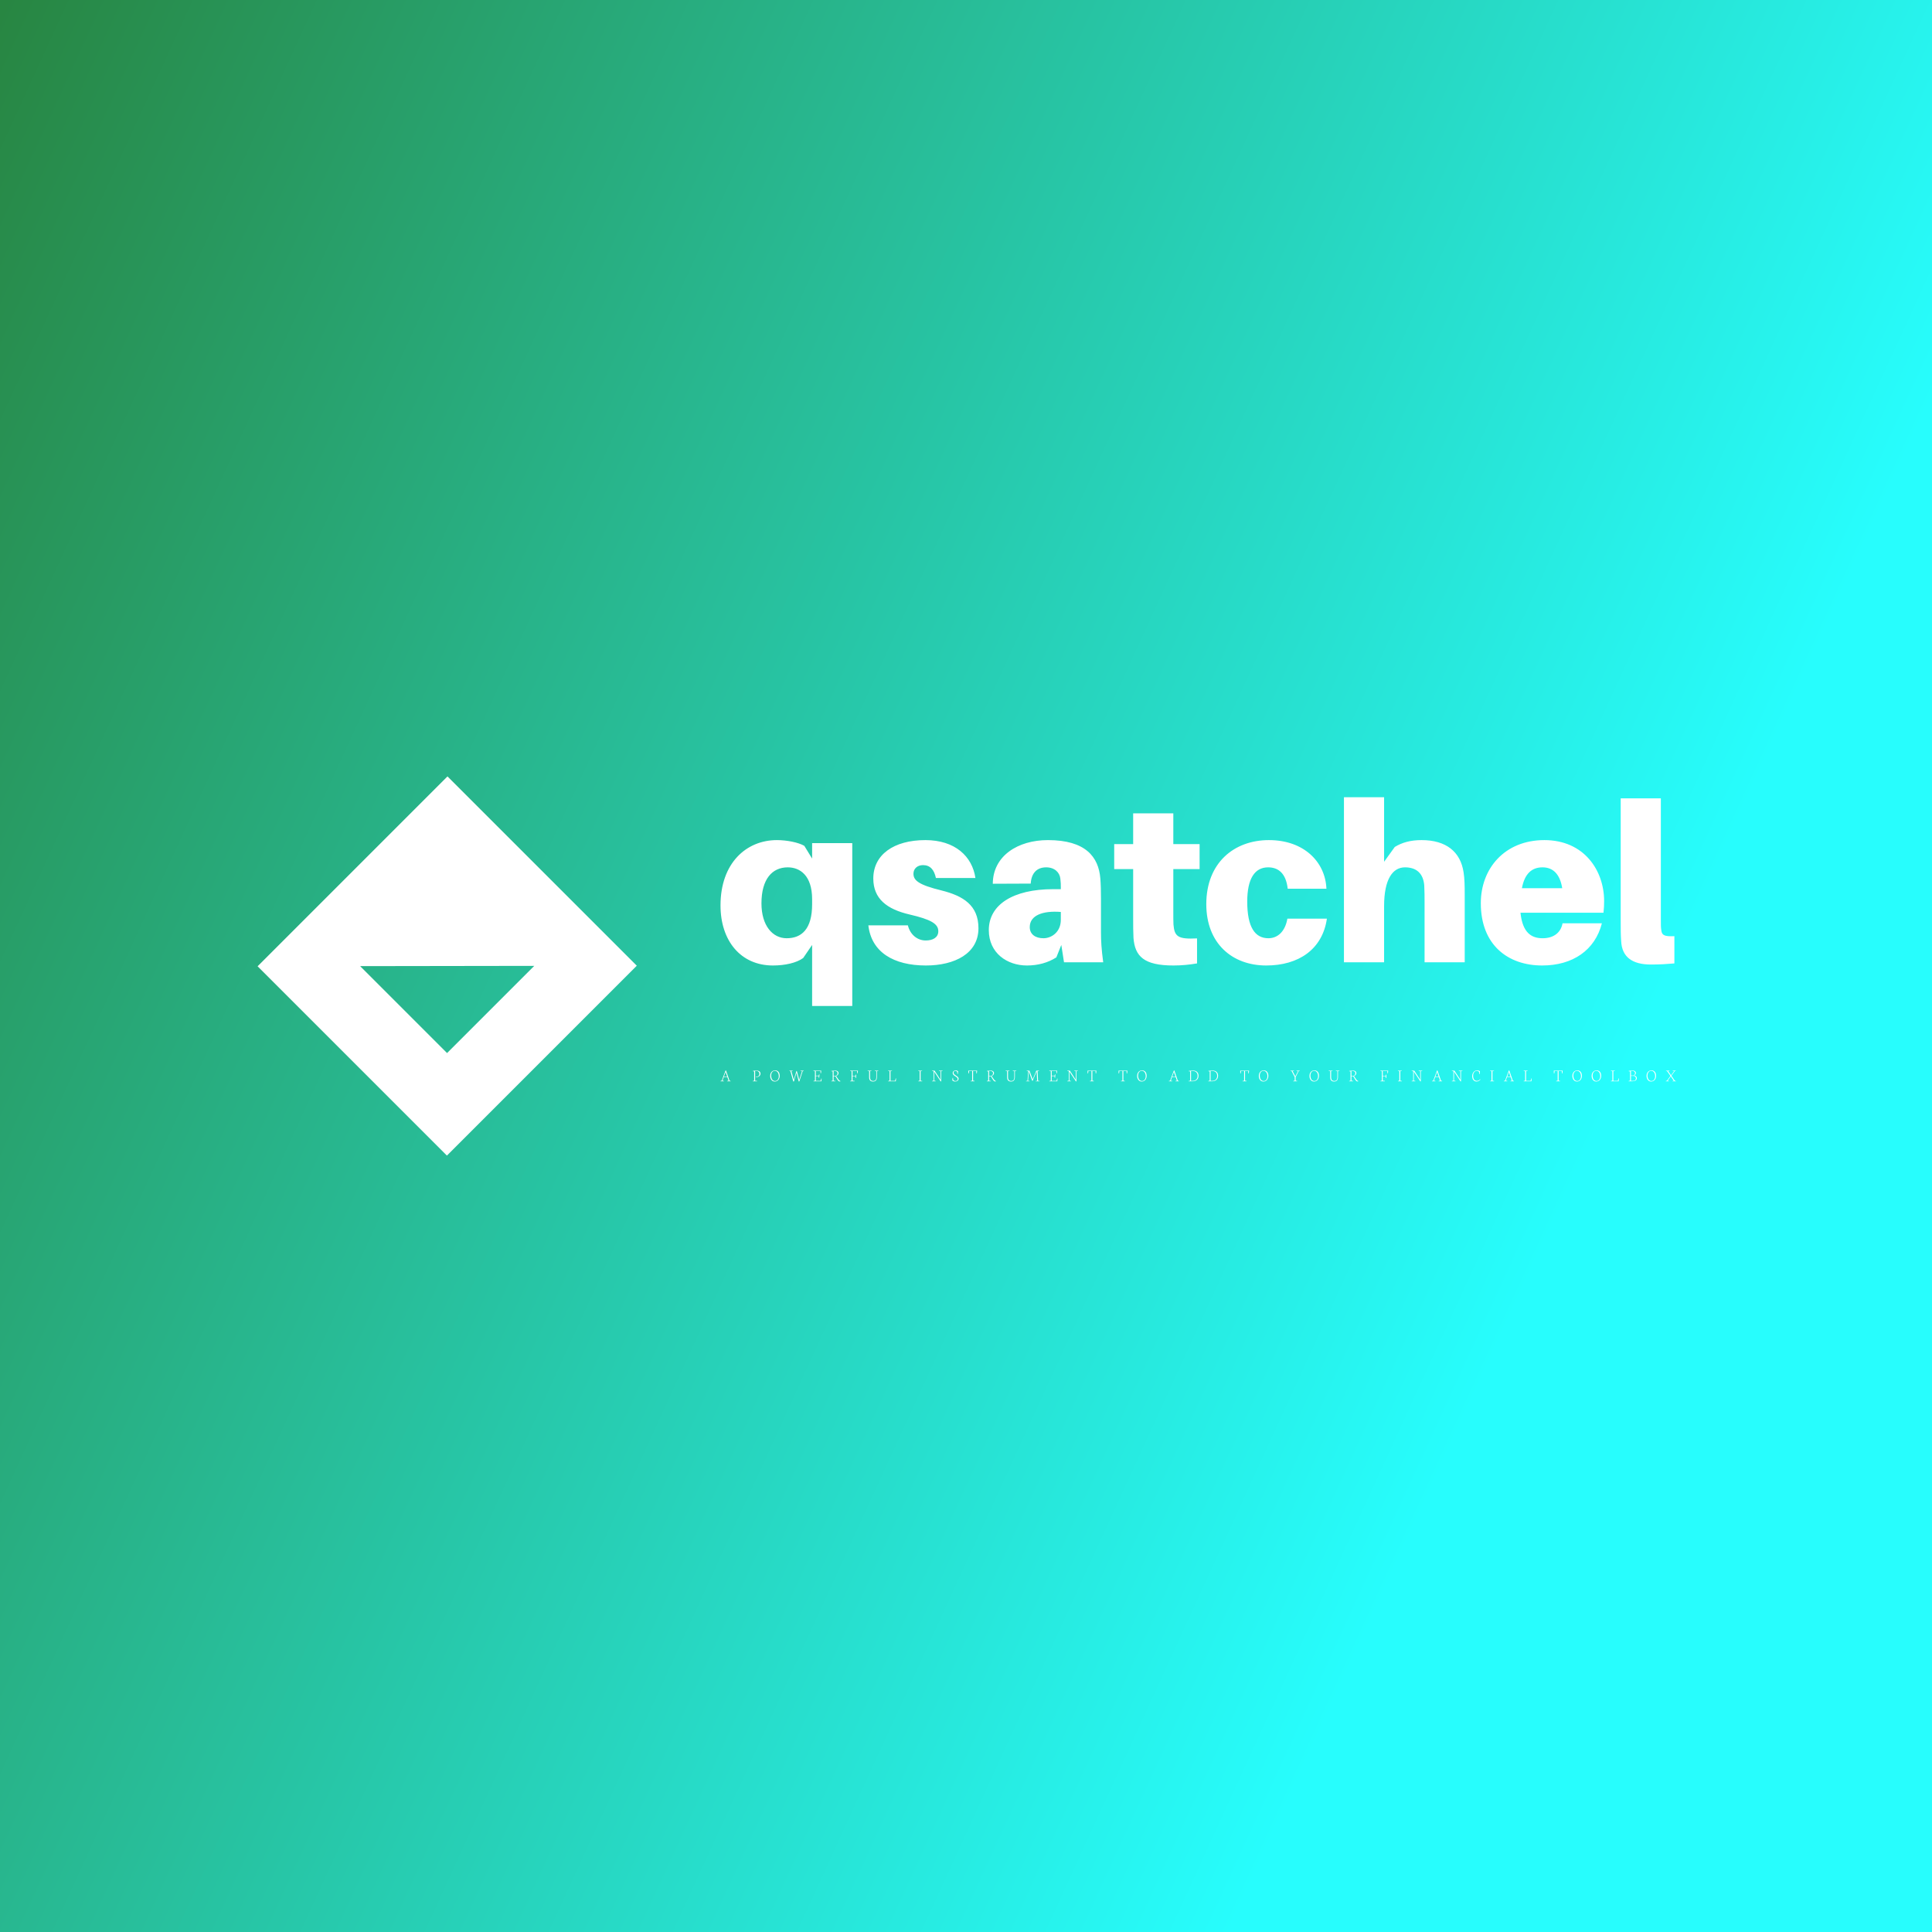 <svg data-v-fde0c5aa="" xmlns="http://www.w3.org/2000/svg" viewBox="0 0 300 300" class="iconLeftSlogan"><rect x="0" y="0" width="300" height="300" fill="#333333" stroke="none"/><!----><defs data-v-fde0c5aa=""><linearGradient data-v-fde0c5aa="" gradientTransform="rotate(25)" id="f7407345-7e1c-4aff-920c-fdae6b629e9d" x1="0%" y1="0%" x2="100%" y2="0%"><stop data-v-fde0c5aa="" offset="0%" stop-color="#288642" stop-opacity="1"></stop><stop data-v-fde0c5aa="" offset="100%" stop-color="#27FDFD" stop-opacity="1"></stop></linearGradient></defs><rect data-v-fde0c5aa="" fill="url(#f7407345-7e1c-4aff-920c-fdae6b629e9d)" x="0" y="0" width="300px" height="300px" class="logo-background-square"></rect><defs data-v-fde0c5aa=""><!----></defs><g data-v-fde0c5aa="" id="d86c7414-7e5c-4c14-8fbf-dc1d6e4bf250" fill="#ffffff" transform="matrix(2.474,0,0,2.474,111.039,115.829)"><path d="M8.61 6.10L6.09 6.10L6.09 7.07L5.60 6.27C5.22 6.05 4.49 5.91 3.88 5.91C1.96 5.91 0.34 7.35 0.34 10.01C0.34 12.22 1.60 13.78 3.63 13.78C4.38 13.78 5.11 13.62 5.53 13.31L6.09 12.49L6.09 16.32L8.61 16.32ZM4.49 12.07C3.61 12.07 2.91 11.28 2.91 9.88C2.91 8.36 3.58 7.62 4.56 7.62C5.32 7.62 6.09 8.12 6.09 9.62L6.09 9.94C6.09 11.51 5.42 12.07 4.49 12.07ZM13.20 5.91C11.21 5.91 9.93 6.83 9.93 8.32C9.93 9.59 10.78 10.25 12.21 10.58C13.54 10.89 14.01 11.16 14.01 11.63C14.01 12.03 13.66 12.21 13.22 12.21C12.68 12.21 12.24 11.83 12.10 11.26L9.62 11.26C9.81 12.94 11.20 13.78 13.23 13.78C15.04 13.78 16.53 13.03 16.53 11.44C16.53 10.00 15.57 9.41 14.21 9.07C12.78 8.72 12.45 8.44 12.45 8.02C12.45 7.70 12.70 7.48 13.05 7.48C13.50 7.48 13.75 7.77 13.86 8.29L16.34 8.29C16.14 6.93 15.06 5.91 13.20 5.91ZM21.90 13.58L24.36 13.58C24.25 12.75 24.22 12.25 24.22 11.69L24.22 9.59C24.22 9.13 24.21 8.69 24.18 8.32C24.07 6.96 23.25 5.91 20.89 5.91C19.00 5.91 17.44 6.90 17.43 8.65L19.81 8.64C19.85 7.99 20.19 7.62 20.78 7.62C21.32 7.62 21.63 7.95 21.67 8.33C21.70 8.57 21.70 8.72 21.70 8.88L21.70 8.99L21.22 8.99C18.69 8.99 17.18 9.97 17.18 11.56C17.18 13.01 18.34 13.78 19.57 13.78C20.26 13.78 20.89 13.61 21.42 13.27L21.73 12.49ZM20.61 12.07C20.10 12.07 19.75 11.82 19.75 11.37C19.75 10.63 20.57 10.33 21.70 10.42L21.70 10.91C21.70 11.69 21.11 12.07 20.61 12.07ZM28.76 7.73L30.41 7.73L30.41 6.16L28.76 6.16L28.76 4.23L26.24 4.23L26.24 6.16L25.05 6.16L25.05 7.73L26.24 7.73L26.24 10.85C26.24 11.27 26.24 11.62 26.26 12.05C26.35 13.20 26.91 13.78 28.77 13.78C29.30 13.78 29.76 13.73 30.25 13.65L30.25 12.08C29.06 12.14 28.83 11.97 28.77 11.21C28.76 11.02 28.76 10.74 28.76 10.49ZM34.76 5.91C32.56 5.91 30.83 7.35 30.83 9.93C30.83 12.39 32.45 13.78 34.59 13.78C36.62 13.78 38.12 12.77 38.40 10.84L35.92 10.84C35.78 11.65 35.31 12.07 34.73 12.07C33.88 12.07 33.40 11.37 33.40 9.77C33.40 8.33 33.87 7.62 34.71 7.62C35.34 7.62 35.83 7.98 35.94 8.96L38.37 8.96C38.30 7.28 36.96 5.91 34.76 5.91ZM46.98 7.94C46.79 6.64 45.88 5.91 44.34 5.91C43.65 5.91 43.12 6.06 42.66 6.34L41.99 7.27L41.99 3.22L39.47 3.22L39.47 13.58L41.99 13.58L41.99 10.05C41.99 8.36 42.53 7.62 43.30 7.62C44.06 7.62 44.45 8.04 44.51 8.75C44.53 9.13 44.53 9.53 44.53 9.77L44.53 13.58L47.05 13.58L47.05 9.35C47.05 8.75 47.04 8.32 46.98 7.94ZM55.80 9.74C55.80 7.81 54.54 5.91 52.05 5.91C49.56 5.91 48.06 7.69 48.06 9.87C48.06 12.50 49.77 13.78 51.91 13.78C53.83 13.78 55.23 12.82 55.66 11.13L53.19 11.13C53.09 11.70 52.65 12.07 51.94 12.07C51.23 12.07 50.68 11.72 50.55 10.47L55.76 10.47C55.79 10.22 55.80 9.97 55.80 9.74ZM51.93 7.62C52.60 7.62 53.03 8.05 53.17 8.93L50.64 8.93C50.81 8.01 51.27 7.62 51.93 7.62ZM59.36 3.29L56.84 3.29L56.84 10.93C56.84 11.49 56.84 11.87 56.87 12.26C56.92 13.26 57.58 13.72 58.74 13.72C59.30 13.72 59.75 13.69 60.21 13.65L60.21 11.94C59.56 11.97 59.43 11.87 59.39 11.58C59.36 11.40 59.36 11.24 59.36 10.89Z"></path></g><defs data-v-fde0c5aa=""><!----></defs><g data-v-fde0c5aa="" id="131af638-f4a7-4f67-93d9-4586d4a064bc" stroke="none" fill="#ffffff" transform="matrix(1.84,0,0,1.84,40,120.56)"><path d="M0 16.024L15.976 32 32 15.976 16.024 0 0 16.024zm15.989 7.323l-7.336-7.336 14.694-.022-7.358 7.358z"></path></g><defs data-v-fde0c5aa=""><!----></defs><g data-v-fde0c5aa="" id="dcf17f37-4c48-432f-8ea5-7ca2e80e8c96" fill="#ffffff" transform="matrix(0.195,0,0,0.195,111.81,165.097)"><path d="M4.40 6.98L3.04 10.75L5.72 10.75L4.40 6.98ZM3.08 14.40L0.36 14.40L0.39 14.11L1.36 13.90L4.35 5.82L4.72 5.73L7.55 13.95L8.46 14.08L8.40 14.39L5.61 14.39L5.67 14.10L6.80 13.90L5.85 11.13L2.90 11.13L1.89 13.95L3.14 14.08L3.08 14.40ZM29.47 14.40L26.06 14.40L26.09 14.11L27.17 13.90L27.17 6.51L26.07 6.36L26.13 6.12L26.13 6.12Q26.30 6.09 26.75 6.02L26.75 6.02L26.75 6.02Q27.19 5.94 27.42 5.91L27.42 5.91L27.42 5.91Q27.65 5.88 28.06 5.84L28.06 5.84L28.06 5.84Q28.47 5.81 28.89 5.81L28.89 5.81L28.89 5.81Q29.58 5.81 30.17 5.96L30.17 5.96L30.17 5.96Q30.75 6.10 31.22 6.40L31.22 6.40L31.22 6.40Q31.68 6.69 31.94 7.18L31.94 7.18L31.94 7.18Q32.20 7.66 32.20 8.29L32.20 8.29L32.20 8.29Q32.20 8.90 31.92 9.43L31.92 9.43L31.92 9.43Q31.64 9.97 31.18 10.33L31.18 10.33L31.18 10.33Q30.71 10.69 30.11 10.90L30.11 10.90L30.11 10.90Q29.51 11.10 28.88 11.10L28.88 11.10L28.88 11.10Q28.60 11.10 28.53 11.09L28.53 11.09L28.46 10.80L28.83 10.78L28.83 10.78Q29.50 10.75 29.99 10.55L29.99 10.55L29.99 10.55Q30.49 10.36 30.78 10.03L30.78 10.03L30.78 10.03Q31.07 9.70 31.21 9.30L31.21 9.30L31.21 9.30Q31.35 8.90 31.35 8.43L31.35 8.43L31.35 8.43Q31.35 7.98 31.18 7.57L31.18 7.57L31.18 7.57Q31.01 7.16 30.69 6.83L30.69 6.83L30.69 6.83Q30.37 6.50 29.85 6.31L29.85 6.31L29.85 6.31Q29.33 6.11 28.68 6.11L28.68 6.11L27.92 6.15L27.92 13.95L29.52 14.08L29.47 14.40ZM40.67 9.75L40.67 9.75L40.67 9.75Q40.67 11.03 41.03 12.01L41.03 12.01L41.03 12.01Q41.39 13.00 42.11 13.57L42.11 13.57L42.11 13.57Q42.83 14.14 43.80 14.14L43.80 14.14L43.80 14.14Q44.38 14.14 44.87 13.92L44.87 13.92L44.87 13.92Q45.36 13.70 45.71 13.33L45.71 13.33L45.71 13.33Q46.05 12.96 46.30 12.49L46.30 12.49L46.30 12.49Q46.54 12.01 46.66 11.50L46.66 11.50L46.66 11.50Q46.77 10.99 46.77 10.48L46.77 10.48L46.77 10.48Q46.77 8.50 45.92 7.29L45.92 7.29L45.92 7.29Q45.07 6.07 43.62 6.07L43.62 6.07L43.62 6.07Q43.04 6.07 42.55 6.28L42.55 6.28L42.55 6.28Q42.05 6.49 41.71 6.85L41.71 6.85L41.71 6.85Q41.37 7.21 41.13 7.69L41.13 7.69L41.13 7.69Q40.89 8.16 40.78 8.69L40.78 8.69L40.78 8.69Q40.67 9.21 40.67 9.75ZM39.92 10.16L39.92 10.16L39.92 10.16Q39.92 8.16 41.01 6.92L41.01 6.92L41.01 6.92Q42.11 5.69 43.95 5.69L43.95 5.69L43.95 5.69Q45.08 5.69 45.90 6.27L45.90 6.27L45.90 6.27Q46.72 6.86 47.11 7.84L47.11 7.84L47.11 7.84Q47.51 8.83 47.51 10.11L47.51 10.11L47.51 10.11Q47.51 10.75 47.36 11.38L47.36 11.38L47.36 11.38Q47.21 12.00 46.88 12.58L46.88 12.58L46.88 12.58Q46.56 13.17 46.10 13.61L46.10 13.61L46.10 13.61Q45.64 14.05 44.96 14.32L44.96 14.32L44.96 14.32Q44.28 14.58 43.48 14.58L43.48 14.58L43.48 14.58Q42.42 14.58 41.60 13.98L41.60 13.98L41.60 13.98Q40.78 13.37 40.35 12.37L40.35 12.37L40.35 12.37Q39.92 11.37 39.92 10.16ZM56.04 6.34L55.21 6.15L55.25 5.89L57.94 5.89L57.92 6.11L56.79 6.32L58.75 13.18L60.79 6.18L61.11 6.14L63.04 13.18L65.26 6.36L63.98 6.13L64.01 5.89L66.63 5.89L66.61 6.14L65.80 6.34L63.11 14.49L62.67 14.57L60.83 7.63L58.82 14.49L58.33 14.57L56.04 6.34ZM75.55 6.36L74.33 6.18L74.38 5.89L80.57 5.89L80.36 8.07L80.04 8.03L79.91 6.24L76.26 6.24L76.26 9.89L78.55 9.89L78.80 8.94L79.17 8.89L78.95 11.55L78.60 11.61L78.49 10.26L76.26 10.26L76.26 14.03L80.10 14.03L80.61 12.19L80.89 12.26L80.68 14.40L74.35 14.40L74.39 14.11L75.55 13.90L75.55 6.36ZM90.42 6.18L90.42 10.11L91.97 10.11L91.97 10.11Q92.65 9.86 93.11 9.28L93.11 9.28L93.11 9.28Q93.57 8.70 93.57 8.02L93.57 8.02L93.57 8.02Q93.57 7.11 92.95 6.63L92.95 6.63L92.95 6.63Q92.33 6.15 91.25 6.15L91.25 6.15L90.42 6.18ZM91.79 14.40L88.60 14.40L88.65 14.11L89.71 13.90L89.71 6.51L88.62 6.37L88.68 6.13L88.68 6.13Q90.51 5.83 91.59 5.83L91.59 5.83L91.59 5.83Q92.35 5.83 92.96 6.05L92.96 6.05L92.96 6.05Q93.57 6.27 93.95 6.73L93.95 6.73L93.95 6.73Q94.32 7.19 94.32 7.83L94.32 7.83L94.32 7.83Q94.32 8.57 93.90 9.14L93.90 9.14L93.90 9.14Q93.47 9.72 92.44 10.23L92.44 10.23L92.44 10.23L93.75 12.19L93.75 12.19Q94.47 13.23 94.81 13.58L94.81 13.58L94.81 13.58Q95.16 13.92 95.54 14.05L95.54 14.05L95.87 14.16L95.83 14.42L95.83 14.42Q95.53 14.52 95.19 14.52L95.19 14.52L95.19 14.52Q94.90 14.52 94.65 14.40L94.65 14.40L94.65 14.40Q94.40 14.28 94.15 14.01L94.15 14.01L94.15 14.01Q93.91 13.75 93.73 13.48L93.73 13.48L93.73 13.48Q93.54 13.22 93.27 12.77L93.27 12.77L91.88 10.49L90.42 10.49L90.42 13.95L91.86 14.08L91.79 14.40ZM104.77 6.36L103.56 6.18L103.61 5.89L109.80 5.89L109.57 8.09L109.24 8.04L109.09 6.24L105.47 6.24L105.47 10.07L107.75 10.07L108.01 9.11L108.40 9.06L108.19 11.72L107.81 11.77L107.69 10.43L105.47 10.43L105.47 13.92L107.15 14.03L107.07 14.40L103.58 14.40L103.61 14.11L104.77 13.90L104.77 6.36ZM118.72 6.33L117.48 6.16L117.51 5.89L120.61 5.89L120.59 6.16L119.43 6.32L119.43 11.01L119.43 11.01Q119.43 11.87 119.61 12.49L119.61 12.49L119.61 12.49Q119.79 13.10 120.14 13.45L120.14 13.45L120.14 13.45Q120.49 13.79 120.94 13.95L120.94 13.95L120.94 13.95Q121.39 14.11 121.97 14.11L121.97 14.11L121.97 14.11Q123.15 14.11 123.79 13.40L123.79 13.40L123.79 13.40Q124.43 12.68 124.43 11.33L124.43 11.33L124.43 6.33L123.16 6.16L123.20 5.89L126.10 5.89L126.05 6.16L124.91 6.32L124.89 11.05L124.89 11.05Q124.89 12.78 124.15 13.68L124.15 13.68L124.15 13.68Q123.41 14.58 121.75 14.58L121.75 14.58L121.75 14.58Q121.25 14.58 120.83 14.49L120.83 14.49L120.83 14.49Q120.40 14.40 120.00 14.16L120.00 14.16L120.00 14.16Q119.61 13.93 119.33 13.56L119.33 13.56L119.33 13.56Q119.05 13.19 118.89 12.60L118.89 12.60L118.89 12.60Q118.72 12.01 118.72 11.24L118.72 11.24L118.72 6.33ZM139.95 14.40L133.80 14.40L133.83 14.11L134.99 13.90L134.99 6.34L133.81 6.17L133.84 5.90L136.95 5.90L136.92 6.17L135.72 6.32L135.72 14.03L139.34 14.03L139.87 12.09L140.17 12.14L139.95 14.40ZM158.96 6.33L157.78 6.16L157.82 5.89L160.95 5.89L160.90 6.16L159.70 6.32L159.70 13.95L161.02 14.08L160.96 14.40L157.85 14.40L157.88 14.11L158.96 13.90L158.96 6.33ZM169.98 6.36L168.71 6.14L168.77 5.89L170.84 5.89L175.56 13.17L175.56 6.33L174.31 6.16L174.35 5.89L177.25 5.89L177.19 6.16L176.06 6.32L176.06 14.44L175.69 14.52L170.48 6.65L170.48 13.95L171.74 14.08L171.67 14.40L168.79 14.40L168.83 14.11L169.98 13.90L169.98 6.36ZM184.94 13.60L184.94 13.60L185.14 11.66L185.47 11.71L185.66 13.21L185.66 13.21Q185.89 13.64 186.42 13.89L186.42 13.89L186.42 13.89Q186.95 14.14 187.55 14.14L187.55 14.14L187.55 14.14Q188.23 14.14 188.71 13.74L188.71 13.74L188.71 13.74Q189.19 13.33 189.19 12.61L189.19 12.61L189.19 12.61Q189.19 12.20 188.98 11.83L188.98 11.83L188.98 11.83Q188.76 11.46 188.42 11.18L188.42 11.18L188.42 11.18Q188.07 10.90 187.65 10.63L187.65 10.63L187.65 10.63Q187.23 10.36 186.81 10.07L186.81 10.07L186.81 10.07Q186.40 9.79 186.05 9.48L186.05 9.48L186.05 9.48Q185.71 9.17 185.49 8.75L185.49 8.75L185.49 8.75Q185.27 8.33 185.27 7.84L185.27 7.84L185.27 7.84Q185.27 6.88 185.97 6.29L185.97 6.29L185.97 6.29Q186.66 5.71 187.54 5.71L187.54 5.71L187.54 5.71Q188.13 5.71 188.67 5.90L188.67 5.90L188.67 5.90Q189.21 6.09 189.54 6.46L189.54 6.46L189.31 8.58L189 8.53L188.82 6.87L188.82 6.87Q188.63 6.54 188.21 6.32L188.21 6.32L188.21 6.32Q187.80 6.10 187.37 6.10L187.37 6.10L187.37 6.10Q186.77 6.10 186.36 6.48L186.36 6.48L186.36 6.48Q185.94 6.87 185.94 7.52L185.94 7.52L185.94 7.52Q185.94 7.96 186.17 8.35L186.17 8.35L186.17 8.35Q186.39 8.74 186.74 9.03L186.74 9.03L186.74 9.03Q187.09 9.32 187.52 9.61L187.52 9.61L187.52 9.61Q187.94 9.89 188.37 10.17L188.37 10.17L188.37 10.17Q188.79 10.45 189.15 10.75L189.15 10.75L189.15 10.75Q189.50 11.05 189.72 11.45L189.72 11.45L189.72 11.45Q189.94 11.85 189.94 12.29L189.94 12.29L189.94 12.29Q189.94 13.28 189.19 13.93L189.19 13.93L189.19 13.93Q188.44 14.57 187.20 14.57L187.20 14.57L187.20 14.57Q186.48 14.57 185.88 14.30L185.88 14.30L185.88 14.30Q185.28 14.03 184.94 13.60ZM197.72 8.09L197.65 5.89L204.72 5.89L204.48 8.16L204.13 8.12L204.02 6.24L201.48 6.24L201.48 13.90L202.69 14.08L202.62 14.40L199.52 14.40L199.55 14.11L200.75 13.90L200.75 6.24L198.32 6.24L198.08 8.15L197.72 8.09ZM214.25 6.18L214.25 10.11L215.80 10.11L215.80 10.11Q216.48 9.86 216.94 9.28L216.94 9.28L216.94 9.28Q217.40 8.70 217.40 8.02L217.40 8.02L217.40 8.02Q217.40 7.11 216.78 6.63L216.78 6.63L216.78 6.63Q216.16 6.15 215.07 6.15L215.07 6.15L214.25 6.18ZM215.62 14.40L212.43 14.40L212.47 14.11L213.54 13.90L213.54 6.51L212.45 6.37L212.51 6.13L212.51 6.13Q214.33 5.83 215.41 5.83L215.41 5.83L215.41 5.83Q216.18 5.83 216.79 6.05L216.79 6.05L216.79 6.05Q217.40 6.27 217.77 6.73L217.77 6.73L217.77 6.73Q218.15 7.19 218.15 7.83L218.15 7.83L218.15 7.83Q218.15 8.57 217.72 9.14L217.72 9.14L217.72 9.14Q217.29 9.72 216.26 10.23L216.26 10.23L216.26 10.23L217.58 12.19L217.58 12.19Q218.29 13.23 218.64 13.58L218.64 13.58L218.64 13.58Q218.98 13.92 219.37 14.05L219.37 14.05L219.69 14.16L219.65 14.42L219.65 14.42Q219.36 14.52 219.02 14.52L219.02 14.52L219.02 14.52Q218.73 14.52 218.48 14.40L218.48 14.40L218.48 14.40Q218.22 14.28 217.98 14.01L217.98 14.01L217.98 14.01Q217.74 13.75 217.55 13.48L217.55 13.48L217.55 13.48Q217.37 13.22 217.10 12.77L217.10 12.77L215.71 10.49L214.25 10.49L214.25 13.95L215.69 14.08L215.62 14.40ZM228.59 6.33L227.36 6.16L227.38 5.89L230.49 5.89L230.46 6.16L229.30 6.32L229.30 11.01L229.30 11.01Q229.30 11.87 229.49 12.49L229.49 12.49L229.49 12.49Q229.67 13.10 230.02 13.45L230.02 13.45L230.02 13.45Q230.36 13.79 230.81 13.95L230.81 13.95L230.81 13.95Q231.26 14.11 231.85 14.11L231.85 14.11L231.85 14.11Q233.02 14.11 233.67 13.40L233.67 13.40L233.67 13.40Q234.31 12.68 234.31 11.33L234.31 11.33L234.31 6.33L233.04 6.16L233.07 5.89L235.98 5.89L235.92 6.16L234.79 6.32L234.77 11.05L234.77 11.05Q234.76 12.78 234.02 13.68L234.02 13.68L234.02 13.68Q233.28 14.58 231.62 14.58L231.62 14.58L231.62 14.58Q231.12 14.58 230.70 14.49L230.70 14.49L230.70 14.49Q230.28 14.40 229.88 14.16L229.88 14.16L229.88 14.16Q229.48 13.93 229.21 13.56L229.21 13.56L229.21 13.56Q228.93 13.19 228.76 12.60L228.76 12.60L228.76 12.60Q228.59 12.01 228.59 11.24L228.59 11.24L228.59 6.33ZM246.46 14.40L243.63 14.40L243.67 14.17L244.81 13.96L245.38 6.36L244.12 6.14L244.17 5.89L246.35 5.89L246.83 7.18L248.98 12.84L251.43 6.88L251.84 5.89L254.07 5.89L254.04 6.14L252.86 6.34L253.24 14.01L254.47 14.12L254.45 14.40L251.30 14.40L251.34 14.17L252.51 13.96L252.12 6.41L248.94 13.99L248.60 14.05L245.81 6.53L245.27 14.01L246.50 14.12L246.46 14.40ZM263.39 6.36L262.17 6.18L262.21 5.89L268.41 5.89L268.19 8.07L267.88 8.03L267.75 6.24L264.10 6.24L264.10 9.89L266.39 9.89L266.64 8.94L267.01 8.89L266.79 11.55L266.44 11.61L266.33 10.26L264.10 10.26L264.10 14.03L267.94 14.03L268.45 12.19L268.73 12.26L268.52 14.40L262.19 14.40L262.23 14.11L263.39 13.90L263.39 6.36ZM277.68 6.36L276.42 6.14L276.47 5.89L278.54 5.89L283.27 13.17L283.27 6.33L282.02 6.16L282.06 5.89L284.96 5.89L284.90 6.16L283.77 6.32L283.77 14.44L283.40 14.52L278.19 6.65L278.19 13.95L279.45 14.08L279.38 14.40L276.50 14.40L276.54 14.11L277.68 13.90L277.68 6.36ZM292.70 8.09L292.63 5.89L299.69 5.89L299.46 8.16L299.11 8.12L299.00 6.24L296.46 6.24L296.46 13.90L297.67 14.08L297.60 14.40L294.50 14.40L294.53 14.11L295.73 13.90L295.73 6.24L293.30 6.24L293.06 8.15L292.70 8.09ZM317.38 8.09L317.31 5.89L324.37 5.89L324.13 8.16L323.79 8.12L323.67 6.24L321.14 6.24L321.14 13.90L322.35 14.08L322.27 14.40L319.18 14.40L319.21 14.11L320.41 13.90L320.41 6.24L317.97 6.24L317.73 8.15L317.38 8.09ZM332.86 9.75L332.86 9.75L332.86 9.75Q332.86 11.03 333.22 12.01L333.22 12.01L333.22 12.01Q333.59 13.00 334.30 13.57L334.30 13.57L334.30 13.57Q335.02 14.14 336 14.14L336 14.14L336 14.14Q336.57 14.14 337.07 13.92L337.07 13.92L337.07 13.92Q337.56 13.70 337.90 13.33L337.90 13.33L337.90 13.33Q338.25 12.96 338.49 12.49L338.49 12.49L338.49 12.49Q338.73 12.01 338.85 11.50L338.85 11.50L338.85 11.50Q338.97 10.99 338.97 10.48L338.97 10.48L338.97 10.48Q338.97 8.50 338.12 7.29L338.12 7.29L338.12 7.29Q337.26 6.07 335.82 6.07L335.82 6.07L335.82 6.07Q335.23 6.07 334.74 6.28L334.74 6.28L334.74 6.28Q334.25 6.49 333.91 6.85L333.91 6.85L333.91 6.85Q333.57 7.21 333.33 7.69L333.33 7.69L333.33 7.69Q333.09 8.16 332.98 8.69L332.98 8.69L332.98 8.69Q332.86 9.21 332.86 9.75ZM332.11 10.16L332.11 10.16L332.11 10.16Q332.11 8.16 333.21 6.92L333.21 6.92L333.21 6.92Q334.30 5.69 336.14 5.69L336.14 5.69L336.14 5.69Q337.28 5.69 338.10 6.27L338.10 6.27L338.10 6.27Q338.91 6.86 339.31 7.84L339.31 7.84L339.31 7.84Q339.71 8.83 339.71 10.11L339.71 10.11L339.71 10.11Q339.71 10.75 339.55 11.38L339.55 11.38L339.55 11.38Q339.40 12.00 339.08 12.58L339.08 12.58L339.08 12.58Q338.75 13.17 338.29 13.61L338.29 13.61L338.29 13.61Q337.83 14.05 337.16 14.32L337.16 14.32L337.16 14.32Q336.48 14.58 335.67 14.58L335.67 14.58L335.67 14.58Q334.62 14.58 333.80 13.98L333.80 13.98L333.80 13.98Q332.97 13.37 332.54 12.37L332.54 12.37L332.54 12.37Q332.11 11.37 332.11 10.16ZM361.40 6.98L360.04 10.75L362.72 10.75L361.40 6.98ZM360.08 14.40L357.36 14.40L357.39 14.11L358.36 13.90L361.35 5.82L361.72 5.73L364.55 13.95L365.46 14.08L365.40 14.39L362.61 14.39L362.67 14.10L363.80 13.90L362.85 11.13L359.90 11.13L358.89 13.95L360.14 14.08L360.08 14.40ZM375.04 6.19L375.04 14.03L376.27 14.03L376.27 14.03Q378.08 14.03 379.17 12.95L379.17 12.95L379.17 12.95Q380.27 11.87 380.27 10.12L380.27 10.12L380.27 10.12Q380.27 8.20 379.22 7.18L379.22 7.18L379.22 7.18Q378.16 6.16 376.23 6.16L376.23 6.16L376.23 6.16Q375.23 6.16 375.04 6.19L375.04 6.19ZM376.09 14.40L373.14 14.40L373.19 14.11L374.35 13.90L374.35 6.51L373.17 6.36L373.24 6.12L373.24 6.12Q375.33 5.79 376.48 5.79L376.48 5.79L376.48 5.79Q377.45 5.79 378.22 6.03L378.22 6.03L378.22 6.03Q379.00 6.26 379.51 6.66L379.51 6.66L379.51 6.66Q380.02 7.05 380.37 7.59L380.37 7.59L380.37 7.59Q380.71 8.13 380.86 8.71L380.86 8.71L380.86 8.71Q381.01 9.29 381.01 9.92L381.01 9.92L381.01 9.92Q381.01 10.64 380.84 11.28L380.84 11.28L380.84 11.28Q380.67 11.93 380.28 12.50L380.28 12.50L380.28 12.50Q379.90 13.08 379.34 13.49L379.34 13.49L379.34 13.49Q378.77 13.91 377.94 14.15L377.94 14.15L377.94 14.15Q377.11 14.40 376.09 14.40L376.09 14.40ZM390.62 6.19L390.62 14.03L391.85 14.03L391.85 14.03Q393.65 14.03 394.75 12.95L394.75 12.95L394.75 12.95Q395.85 11.87 395.85 10.12L395.85 10.12L395.85 10.12Q395.85 8.20 394.80 7.18L394.80 7.18L394.80 7.18Q393.74 6.16 391.81 6.16L391.81 6.16L391.81 6.16Q390.81 6.16 390.62 6.19L390.62 6.19ZM391.67 14.40L388.72 14.40L388.77 14.11L389.93 13.90L389.93 6.51L388.75 6.36L388.82 6.12L388.82 6.12Q390.91 5.79 392.06 5.79L392.06 5.79L392.06 5.79Q393.03 5.79 393.80 6.03L393.80 6.03L393.80 6.03Q394.58 6.26 395.09 6.66L395.09 6.66L395.09 6.66Q395.60 7.05 395.94 7.59L395.94 7.59L395.94 7.59Q396.29 8.13 396.44 8.71L396.44 8.71L396.44 8.71Q396.59 9.29 396.59 9.92L396.59 9.92L396.59 9.92Q396.59 10.64 396.42 11.28L396.42 11.28L396.42 11.28Q396.25 11.93 395.86 12.50L395.86 12.50L395.86 12.50Q395.48 13.08 394.92 13.49L394.92 13.49L394.92 13.49Q394.35 13.91 393.52 14.15L393.52 14.15L393.52 14.15Q392.69 14.40 391.67 14.40L391.67 14.40ZM414.28 8.09L414.21 5.89L421.27 5.89L421.03 8.16L420.69 8.12L420.57 6.24L418.04 6.24L418.04 13.90L419.25 14.08L419.17 14.40L416.08 14.40L416.11 14.11L417.31 13.90L417.31 6.24L414.87 6.24L414.63 8.15L414.28 8.09ZM429.76 9.75L429.76 9.75L429.76 9.75Q429.76 11.03 430.12 12.01L430.12 12.01L430.12 12.01Q430.49 13.00 431.20 13.57L431.20 13.57L431.20 13.57Q431.92 14.14 432.90 14.14L432.90 14.14L432.90 14.14Q433.47 14.14 433.97 13.92L433.97 13.92L433.97 13.92Q434.46 13.70 434.80 13.33L434.80 13.33L434.80 13.33Q435.15 12.96 435.39 12.49L435.39 12.49L435.39 12.49Q435.63 12.01 435.75 11.50L435.75 11.50L435.75 11.50Q435.87 10.99 435.87 10.48L435.87 10.48L435.87 10.48Q435.87 8.50 435.02 7.29L435.02 7.29L435.02 7.29Q434.16 6.07 432.71 6.07L432.71 6.07L432.71 6.07Q432.13 6.07 431.64 6.28L431.64 6.28L431.64 6.28Q431.15 6.49 430.81 6.85L430.81 6.85L430.81 6.85Q430.47 7.21 430.23 7.69L430.23 7.69L430.23 7.69Q429.99 8.16 429.87 8.69L429.87 8.69L429.87 8.69Q429.76 9.21 429.76 9.75ZM429.01 10.16L429.01 10.16L429.01 10.16Q429.01 8.16 430.11 6.92L430.11 6.92L430.11 6.92Q431.20 5.69 433.04 5.69L433.04 5.69L433.04 5.69Q434.18 5.69 434.99 6.27L434.99 6.27L434.99 6.27Q435.81 6.86 436.21 7.84L436.21 7.84L436.21 7.84Q436.60 8.83 436.60 10.11L436.60 10.11L436.60 10.11Q436.60 10.75 436.45 11.38L436.45 11.38L436.45 11.38Q436.30 12.00 435.98 12.58L435.98 12.58L435.98 12.58Q435.65 13.17 435.19 13.61L435.19 13.61L435.19 13.61Q434.73 14.05 434.05 14.32L434.05 14.32L434.05 14.32Q433.38 14.58 432.57 14.58L432.57 14.58L432.57 14.58Q431.52 14.58 430.69 13.98L430.69 13.98L430.69 13.98Q429.87 13.37 429.44 12.37L429.44 12.37L429.44 12.37Q429.01 11.37 429.01 10.16ZM455.18 6.35L454.23 6.15L454.25 5.90L457.11 5.90L457.08 6.15L455.94 6.32L458.08 10.49L460.20 6.34L458.94 6.14L458.95 5.89L461.62 5.89L461.60 6.14L460.71 6.32L458.33 11.05L458.33 13.94L459.57 14.08L459.51 14.40L456.37 14.40L456.41 14.11L457.60 13.90L457.60 11.05L455.18 6.35ZM470.10 9.75L470.10 9.75L470.10 9.75Q470.10 11.03 470.46 12.01L470.46 12.01L470.46 12.01Q470.83 13.00 471.54 13.57L471.54 13.57L471.54 13.57Q472.26 14.14 473.24 14.14L473.24 14.14L473.24 14.14Q473.81 14.14 474.30 13.92L474.30 13.92L474.30 13.92Q474.80 13.70 475.14 13.33L475.14 13.33L475.14 13.33Q475.49 12.96 475.73 12.49L475.73 12.49L475.73 12.49Q475.97 12.01 476.09 11.50L476.09 11.50L476.09 11.50Q476.21 10.99 476.21 10.48L476.21 10.48L476.21 10.48Q476.21 8.50 475.35 7.29L475.35 7.29L475.35 7.29Q474.50 6.07 473.05 6.07L473.05 6.07L473.05 6.07Q472.47 6.07 471.98 6.28L471.98 6.28L471.98 6.28Q471.49 6.49 471.15 6.85L471.15 6.85L471.15 6.85Q470.80 7.21 470.57 7.69L470.57 7.69L470.57 7.69Q470.33 8.16 470.21 8.69L470.21 8.69L470.21 8.69Q470.10 9.21 470.10 9.75ZM469.35 10.16L469.35 10.16L469.35 10.16Q469.35 8.16 470.45 6.92L470.45 6.92L470.45 6.92Q471.54 5.69 473.38 5.69L473.38 5.69L473.38 5.69Q474.52 5.69 475.33 6.27L475.33 6.27L475.33 6.27Q476.15 6.86 476.55 7.84L476.55 7.84L476.55 7.84Q476.94 8.83 476.94 10.11L476.94 10.11L476.94 10.11Q476.94 10.75 476.79 11.38L476.79 11.38L476.79 11.38Q476.64 12.00 476.32 12.58L476.32 12.58L476.32 12.58Q475.99 13.17 475.53 13.61L475.53 13.61L475.53 13.61Q475.07 14.05 474.39 14.32L474.39 14.32L474.39 14.32Q473.72 14.58 472.91 14.58L472.91 14.58L472.91 14.58Q471.86 14.58 471.03 13.98L471.03 13.98L471.03 13.98Q470.21 13.37 469.78 12.37L469.78 12.37L469.78 12.37Q469.35 11.37 469.35 10.16ZM485.88 6.33L484.64 6.16L484.67 5.89L487.77 5.89L487.74 6.16L486.59 6.32L486.59 11.01L486.59 11.01Q486.59 11.87 486.77 12.49L486.77 12.49L486.77 12.49Q486.95 13.10 487.30 13.45L487.30 13.45L487.30 13.45Q487.65 13.79 488.10 13.95L488.10 13.95L488.10 13.95Q488.54 14.11 489.13 14.11L489.13 14.11L489.13 14.11Q490.31 14.11 490.95 13.40L490.95 13.40L490.95 13.40Q491.59 12.68 491.59 11.33L491.59 11.33L491.59 6.33L490.32 6.16L490.36 5.89L493.26 5.89L493.21 6.16L492.07 6.32L492.05 11.05L492.05 11.05Q492.04 12.78 491.31 13.68L491.31 13.68L491.31 13.68Q490.57 14.58 488.91 14.58L488.91 14.58L488.91 14.58Q488.41 14.58 487.98 14.49L487.98 14.49L487.98 14.49Q487.56 14.40 487.16 14.16L487.16 14.16L487.16 14.16Q486.77 13.93 486.49 13.56L486.49 13.56L486.49 13.56Q486.21 13.19 486.05 12.60L486.05 12.60L486.05 12.60Q485.88 12.01 485.88 11.24L485.88 11.24L485.88 6.33ZM502.76 6.18L502.76 10.11L504.31 10.11L504.31 10.11Q505.00 9.86 505.46 9.28L505.46 9.28L505.46 9.28Q505.91 8.70 505.91 8.02L505.91 8.02L505.91 8.02Q505.91 7.11 505.30 6.63L505.30 6.63L505.30 6.63Q504.68 6.15 503.59 6.15L503.59 6.15L502.76 6.18ZM504.14 14.40L500.94 14.40L500.99 14.11L502.06 13.90L502.06 6.51L500.96 6.37L501.03 6.13L501.03 6.13Q502.85 5.83 503.93 5.83L503.93 5.83L503.93 5.83Q504.70 5.83 505.31 6.05L505.31 6.05L505.31 6.05Q505.91 6.27 506.29 6.73L506.29 6.73L506.29 6.73Q506.67 7.19 506.67 7.83L506.67 7.83L506.67 7.83Q506.67 8.57 506.24 9.14L506.24 9.14L506.24 9.14Q505.81 9.72 504.78 10.23L504.78 10.23L504.78 10.23L506.10 12.19L506.10 12.19Q506.81 13.23 507.15 13.58L507.15 13.58L507.15 13.58Q507.50 13.92 507.88 14.05L507.88 14.05L508.21 14.16L508.17 14.42L508.17 14.42Q507.88 14.52 507.53 14.52L507.53 14.52L507.53 14.52Q507.25 14.52 506.99 14.40L506.99 14.40L506.99 14.40Q506.74 14.28 506.50 14.01L506.50 14.01L506.50 14.01Q506.26 13.75 506.07 13.48L506.07 13.48L506.07 13.48Q505.89 13.22 505.61 12.77L505.61 12.77L504.23 10.49L502.76 10.49L502.76 13.95L504.21 14.08L504.14 14.40ZM527.02 6.36L525.81 6.18L525.86 5.89L532.05 5.89L531.83 8.09L531.49 8.04L531.35 6.24L527.73 6.24L527.73 10.07L530.00 10.07L530.27 9.11L530.65 9.06L530.44 11.72L530.07 11.77L529.94 10.43L527.73 10.43L527.73 13.92L529.41 14.03L529.33 14.40L525.84 14.40L525.86 14.11L527.02 13.90L527.02 6.36ZM540.93 6.33L539.75 6.16L539.79 5.89L542.91 5.89L542.86 6.16L541.67 6.32L541.67 13.95L542.99 14.08L542.92 14.40L539.81 14.40L539.85 14.11L540.93 13.90L540.93 6.33ZM551.94 6.36L550.68 6.14L550.73 5.89L552.80 5.89L557.53 13.17L557.53 6.33L556.27 6.16L556.32 5.89L559.21 5.89L559.16 6.16L558.02 6.32L558.02 14.44L557.66 14.52L552.45 6.65L552.45 13.95L553.70 14.08L553.64 14.40L550.76 14.40L550.80 14.11L551.94 13.90L551.94 6.36ZM570.96 6.98L569.59 10.75L572.28 10.75L570.96 6.98ZM569.64 14.40L566.91 14.40L566.95 14.11L567.92 13.90L570.91 5.82L571.27 5.73L574.11 13.95L575.01 14.08L574.96 14.39L572.16 14.39L572.22 14.10L573.36 13.90L572.41 11.13L569.45 11.13L568.44 13.95L569.70 14.08L569.64 14.40ZM583.95 6.36L582.68 6.14L582.74 5.89L584.81 5.89L589.53 13.17L589.53 6.33L588.28 6.16L588.32 5.89L591.22 5.89L591.17 6.16L590.03 6.32L590.03 14.44L589.66 14.52L584.45 6.65L584.45 13.95L585.71 14.08L585.64 14.40L582.76 14.40L582.80 14.11L583.95 13.90L583.95 6.36ZM598.93 10.25L598.93 10.25L598.93 10.25Q598.93 9.73 599.04 9.21L599.04 9.21L599.04 9.21Q599.14 8.68 599.34 8.17L599.34 8.17L599.34 8.17Q599.55 7.66 599.87 7.22L599.87 7.22L599.87 7.22Q600.20 6.77 600.62 6.44L600.62 6.44L600.62 6.44Q601.03 6.10 601.59 5.90L601.59 5.90L601.59 5.90Q602.14 5.71 602.78 5.71L602.78 5.71L602.78 5.71Q604.19 5.71 605.10 6.39L605.10 6.39L604.89 8.70L604.57 8.64L604.37 6.87L604.37 6.87Q603.77 6.09 602.46 6.09L602.46 6.09L602.46 6.09Q601.31 6.09 600.48 7.19L600.48 7.19L600.48 7.19Q599.66 8.30 599.66 10.00L599.66 10.00L599.66 10.00Q599.66 11.92 600.46 12.97L600.46 12.97L600.46 12.97Q601.26 14.03 602.74 14.03L602.74 14.03L602.74 14.03Q603.47 14.03 604.16 13.65L604.16 13.65L604.16 13.65Q604.85 13.28 605.32 12.74L605.32 12.74L605.48 12.99L605.48 12.99Q605.31 13.25 605.02 13.51L605.02 13.51L605.02 13.51Q604.73 13.77 604.35 14.02L604.35 14.02L604.35 14.02Q603.96 14.27 603.46 14.42L603.46 14.42L603.46 14.42Q602.95 14.57 602.42 14.57L602.42 14.57L602.42 14.57Q600.85 14.57 599.89 13.40L599.89 13.40L599.89 13.40Q598.93 12.22 598.93 10.25ZM614.32 6.33L613.14 6.16L613.18 5.89L616.30 5.89L616.25 6.16L615.06 6.32L615.06 13.95L616.38 14.08L616.31 14.40L613.20 14.40L613.24 14.11L614.32 13.90L614.32 6.33ZM628.15 6.98L626.78 10.75L629.47 10.75L628.15 6.98ZM626.83 14.40L624.10 14.40L624.13 14.11L625.11 13.90L628.10 5.82L628.46 5.73L631.30 13.95L632.20 14.08L632.15 14.39L629.35 14.39L629.41 14.10L630.55 13.90L629.60 11.13L626.64 11.13L625.63 13.95L626.89 14.08L626.83 14.40ZM646.06 14.40L639.91 14.40L639.94 14.11L641.09 13.90L641.09 6.34L639.92 6.17L639.95 5.90L643.06 5.90L643.03 6.17L641.83 6.32L641.83 14.03L645.45 14.03L645.98 12.09L646.28 12.14L646.06 14.40ZM663.97 8.09L663.90 5.89L670.96 5.89L670.72 8.16L670.38 8.12L670.26 6.24L667.73 6.24L667.73 13.90L668.94 14.08L668.86 14.40L665.77 14.40L665.80 14.11L667.00 13.90L667.00 6.24L664.56 6.24L664.32 8.15L663.97 8.09ZM679.45 9.75L679.45 9.75L679.45 9.75Q679.45 11.03 679.81 12.01L679.81 12.01L679.81 12.01Q680.18 13.00 680.89 13.57L680.89 13.57L680.89 13.57Q681.61 14.14 682.59 14.14L682.59 14.14L682.59 14.14Q683.16 14.14 683.66 13.92L683.66 13.92L683.66 13.92Q684.15 13.70 684.49 13.33L684.49 13.33L684.49 13.33Q684.84 12.96 685.08 12.49L685.08 12.49L685.08 12.49Q685.32 12.01 685.44 11.50L685.44 11.50L685.44 11.50Q685.56 10.99 685.56 10.48L685.56 10.48L685.56 10.48Q685.56 8.50 684.70 7.29L684.70 7.29L684.70 7.29Q683.85 6.07 682.40 6.07L682.40 6.07L682.40 6.07Q681.82 6.07 681.33 6.28L681.33 6.28L681.33 6.28Q680.84 6.49 680.50 6.85L680.50 6.85L680.50 6.85Q680.16 7.21 679.92 7.69L679.92 7.69L679.92 7.69Q679.68 8.16 679.56 8.69L679.56 8.69L679.56 8.69Q679.45 9.21 679.45 9.75ZM678.70 10.16L678.70 10.16L678.70 10.16Q678.70 8.16 679.80 6.92L679.80 6.92L679.80 6.92Q680.89 5.69 682.73 5.69L682.73 5.69L682.73 5.69Q683.87 5.69 684.68 6.27L684.68 6.27L684.68 6.27Q685.50 6.86 685.90 7.84L685.90 7.84L685.90 7.84Q686.29 8.83 686.29 10.11L686.29 10.11L686.29 10.11Q686.29 10.75 686.14 11.38L686.14 11.38L686.14 11.38Q685.99 12.00 685.67 12.58L685.67 12.58L685.67 12.58Q685.34 13.17 684.88 13.61L684.88 13.61L684.88 13.61Q684.42 14.05 683.74 14.32L683.74 14.32L683.74 14.32Q683.07 14.58 682.26 14.58L682.26 14.58L682.26 14.58Q681.21 14.58 680.38 13.98L680.38 13.98L680.38 13.98Q679.56 13.37 679.13 12.37L679.13 12.37L679.13 12.37Q678.70 11.37 678.70 10.16ZM694.80 9.75L694.80 9.75L694.80 9.75Q694.80 11.03 695.16 12.01L695.16 12.01L695.16 12.01Q695.52 13.00 696.24 13.57L696.24 13.57L696.24 13.57Q696.96 14.14 697.94 14.14L697.94 14.14L697.94 14.14Q698.51 14.14 699.00 13.92L699.00 13.92L699.00 13.92Q699.49 13.70 699.84 13.33L699.84 13.33L699.84 13.33Q700.18 12.96 700.43 12.49L700.43 12.49L700.43 12.49Q700.67 12.01 700.79 11.50L700.79 11.50L700.79 11.50Q700.90 10.99 700.90 10.48L700.90 10.48L700.90 10.48Q700.90 8.50 700.05 7.29L700.05 7.29L700.05 7.29Q699.20 6.07 697.75 6.07L697.75 6.07L697.75 6.07Q697.17 6.07 696.68 6.28L696.68 6.28L696.68 6.28Q696.19 6.49 695.84 6.85L695.84 6.85L695.84 6.85Q695.50 7.21 695.26 7.69L695.26 7.69L695.26 7.69Q695.02 8.16 694.91 8.69L694.91 8.69L694.91 8.69Q694.80 9.21 694.80 9.75ZM694.05 10.16L694.05 10.16L694.05 10.16Q694.05 8.16 695.14 6.92L695.14 6.92L695.14 6.92Q696.24 5.69 698.08 5.69L698.08 5.69L698.08 5.69Q699.21 5.69 700.03 6.27L700.03 6.27L700.03 6.27Q700.85 6.86 701.24 7.84L701.24 7.84L701.24 7.84Q701.64 8.83 701.64 10.11L701.64 10.11L701.64 10.11Q701.64 10.75 701.49 11.38L701.49 11.38L701.49 11.38Q701.34 12.00 701.02 12.58L701.02 12.58L701.02 12.58Q700.69 13.17 700.23 13.61L700.23 13.61L700.23 13.61Q699.77 14.05 699.09 14.32L699.09 14.32L699.09 14.32Q698.41 14.58 697.61 14.58L697.61 14.58L697.61 14.58Q696.55 14.58 695.73 13.98L695.73 13.98L695.73 13.98Q694.91 13.37 694.48 12.37L694.48 12.37L694.48 12.37Q694.05 11.37 694.05 10.16ZM715.53 14.40L709.38 14.40L709.41 14.11L710.57 13.90L710.57 6.34L709.39 6.17L709.42 5.90L712.53 5.90L712.50 6.17L711.30 6.32L711.30 14.03L714.92 14.03L715.45 12.09L715.75 12.14L715.53 14.40ZM725.36 6.15L725.36 9.75L727.48 9.75L727.48 9.75Q727.94 9.45 728.27 9.01L728.27 9.01L728.27 9.01Q728.61 8.57 728.61 8.02L728.61 8.02L728.61 8.02Q728.61 7.08 727.97 6.59L727.97 6.59L727.97 6.59Q727.33 6.11 726.20 6.11L726.20 6.11L726.20 6.11Q725.55 6.11 725.36 6.15L725.36 6.15ZM725.36 10.08L725.36 14.03L727.04 14.03L727.04 14.03Q727.68 14.03 728.14 13.85L728.14 13.85L728.14 13.85Q728.59 13.68 728.84 13.38L728.84 13.38L728.84 13.38Q729.08 13.08 729.19 12.74L729.19 12.74L729.19 12.74Q729.30 12.41 729.30 12.02L729.30 12.02L729.30 12.02Q729.30 11.68 729.19 11.36L729.19 11.36L729.19 11.36Q729.08 11.04 728.84 10.74L728.84 10.74L728.84 10.74Q728.60 10.45 728.16 10.26L728.16 10.26L728.16 10.26Q727.71 10.08 727.11 10.08L727.11 10.08L725.36 10.08ZM726.37 14.40L723.46 14.40L723.52 14.11L724.67 13.90L724.67 6.51L723.50 6.36L723.56 6.12L723.56 6.12Q723.69 6.10 724.12 6.03L724.12 6.03L724.12 6.03Q724.56 5.96 724.74 5.94L724.74 5.94L724.74 5.94Q724.91 5.91 725.27 5.87L725.27 5.87L725.27 5.87Q725.62 5.83 725.93 5.82L725.93 5.82L725.93 5.82Q726.24 5.80 726.59 5.80L726.59 5.80L726.59 5.80Q727.88 5.80 728.59 6.38L728.59 6.38L728.59 6.38Q729.31 6.96 729.31 7.79L729.31 7.79L729.31 7.79Q729.31 8.98 727.89 9.76L727.89 9.76L727.89 9.80L727.89 9.80Q728.88 9.86 729.45 10.46L729.45 10.46L729.45 10.46Q730.02 11.05 730.02 11.80L730.02 11.80L730.02 11.80Q730.02 12.22 729.92 12.58L729.92 12.58L729.92 12.58Q729.82 12.95 729.56 13.29L729.56 13.29L729.56 13.29Q729.29 13.63 728.89 13.87L728.89 13.87L728.89 13.87Q728.49 14.11 727.84 14.25L727.84 14.25L727.84 14.25Q727.19 14.40 726.37 14.40L726.37 14.40ZM738.51 9.75L738.51 9.75L738.51 9.75Q738.51 11.03 738.88 12.01L738.88 12.01L738.88 12.01Q739.24 13.00 739.96 13.57L739.96 13.57L739.96 13.57Q740.67 14.14 741.65 14.14L741.65 14.14L741.65 14.14Q742.23 14.14 742.72 13.92L742.72 13.92L742.72 13.92Q743.21 13.70 743.56 13.33L743.56 13.33L743.56 13.33Q743.90 12.96 744.14 12.49L744.14 12.49L744.14 12.49Q744.39 12.01 744.50 11.50L744.50 11.50L744.50 11.50Q744.62 10.99 744.62 10.48L744.62 10.48L744.62 10.48Q744.62 8.50 743.77 7.29L743.77 7.29L743.77 7.29Q742.92 6.07 741.47 6.07L741.47 6.07L741.47 6.07Q740.89 6.07 740.39 6.28L740.39 6.28L740.39 6.28Q739.90 6.49 739.56 6.85L739.56 6.85L739.56 6.85Q739.22 7.21 738.98 7.69L738.98 7.69L738.98 7.69Q738.74 8.16 738.63 8.69L738.63 8.69L738.63 8.69Q738.51 9.21 738.51 9.75ZM737.76 10.16L737.76 10.16L737.76 10.16Q737.76 8.16 738.86 6.92L738.86 6.92L738.86 6.92Q739.96 5.69 741.79 5.69L741.79 5.69L741.79 5.69Q742.93 5.69 743.75 6.27L743.75 6.27L743.75 6.27Q744.56 6.86 744.96 7.84L744.96 7.84L744.96 7.84Q745.36 8.83 745.36 10.11L745.36 10.11L745.36 10.11Q745.36 10.75 745.21 11.38L745.21 11.38L745.21 11.38Q745.06 12.00 744.73 12.58L744.73 12.58L744.73 12.58Q744.41 13.17 743.94 13.61L743.94 13.61L743.94 13.61Q743.48 14.05 742.81 14.32L742.81 14.32L742.81 14.32Q742.13 14.58 741.32 14.58L741.32 14.58L741.32 14.58Q740.27 14.58 739.45 13.98L739.45 13.98L739.45 13.98Q738.62 13.37 738.19 12.37L738.19 12.37L738.19 12.37Q737.76 11.37 737.76 10.16ZM755.58 14.40L753.08 14.40L753.12 14.15L753.97 13.96L756.81 10.12L754.15 6.30L753.22 6.11L753.25 5.89L756.12 5.89L756.09 6.11L755.02 6.32L757.29 9.59L759.73 6.30L758.56 6.15L758.59 5.89L761.11 5.89L761.11 6.14L760.25 6.28L757.54 9.95L760.37 14.03L761.30 14.15L761.26 14.40L758.35 14.40L758.38 14.21L759.49 13.99L757.07 10.49L754.51 13.99L755.64 14.11L755.58 14.40Z"></path></g></svg>